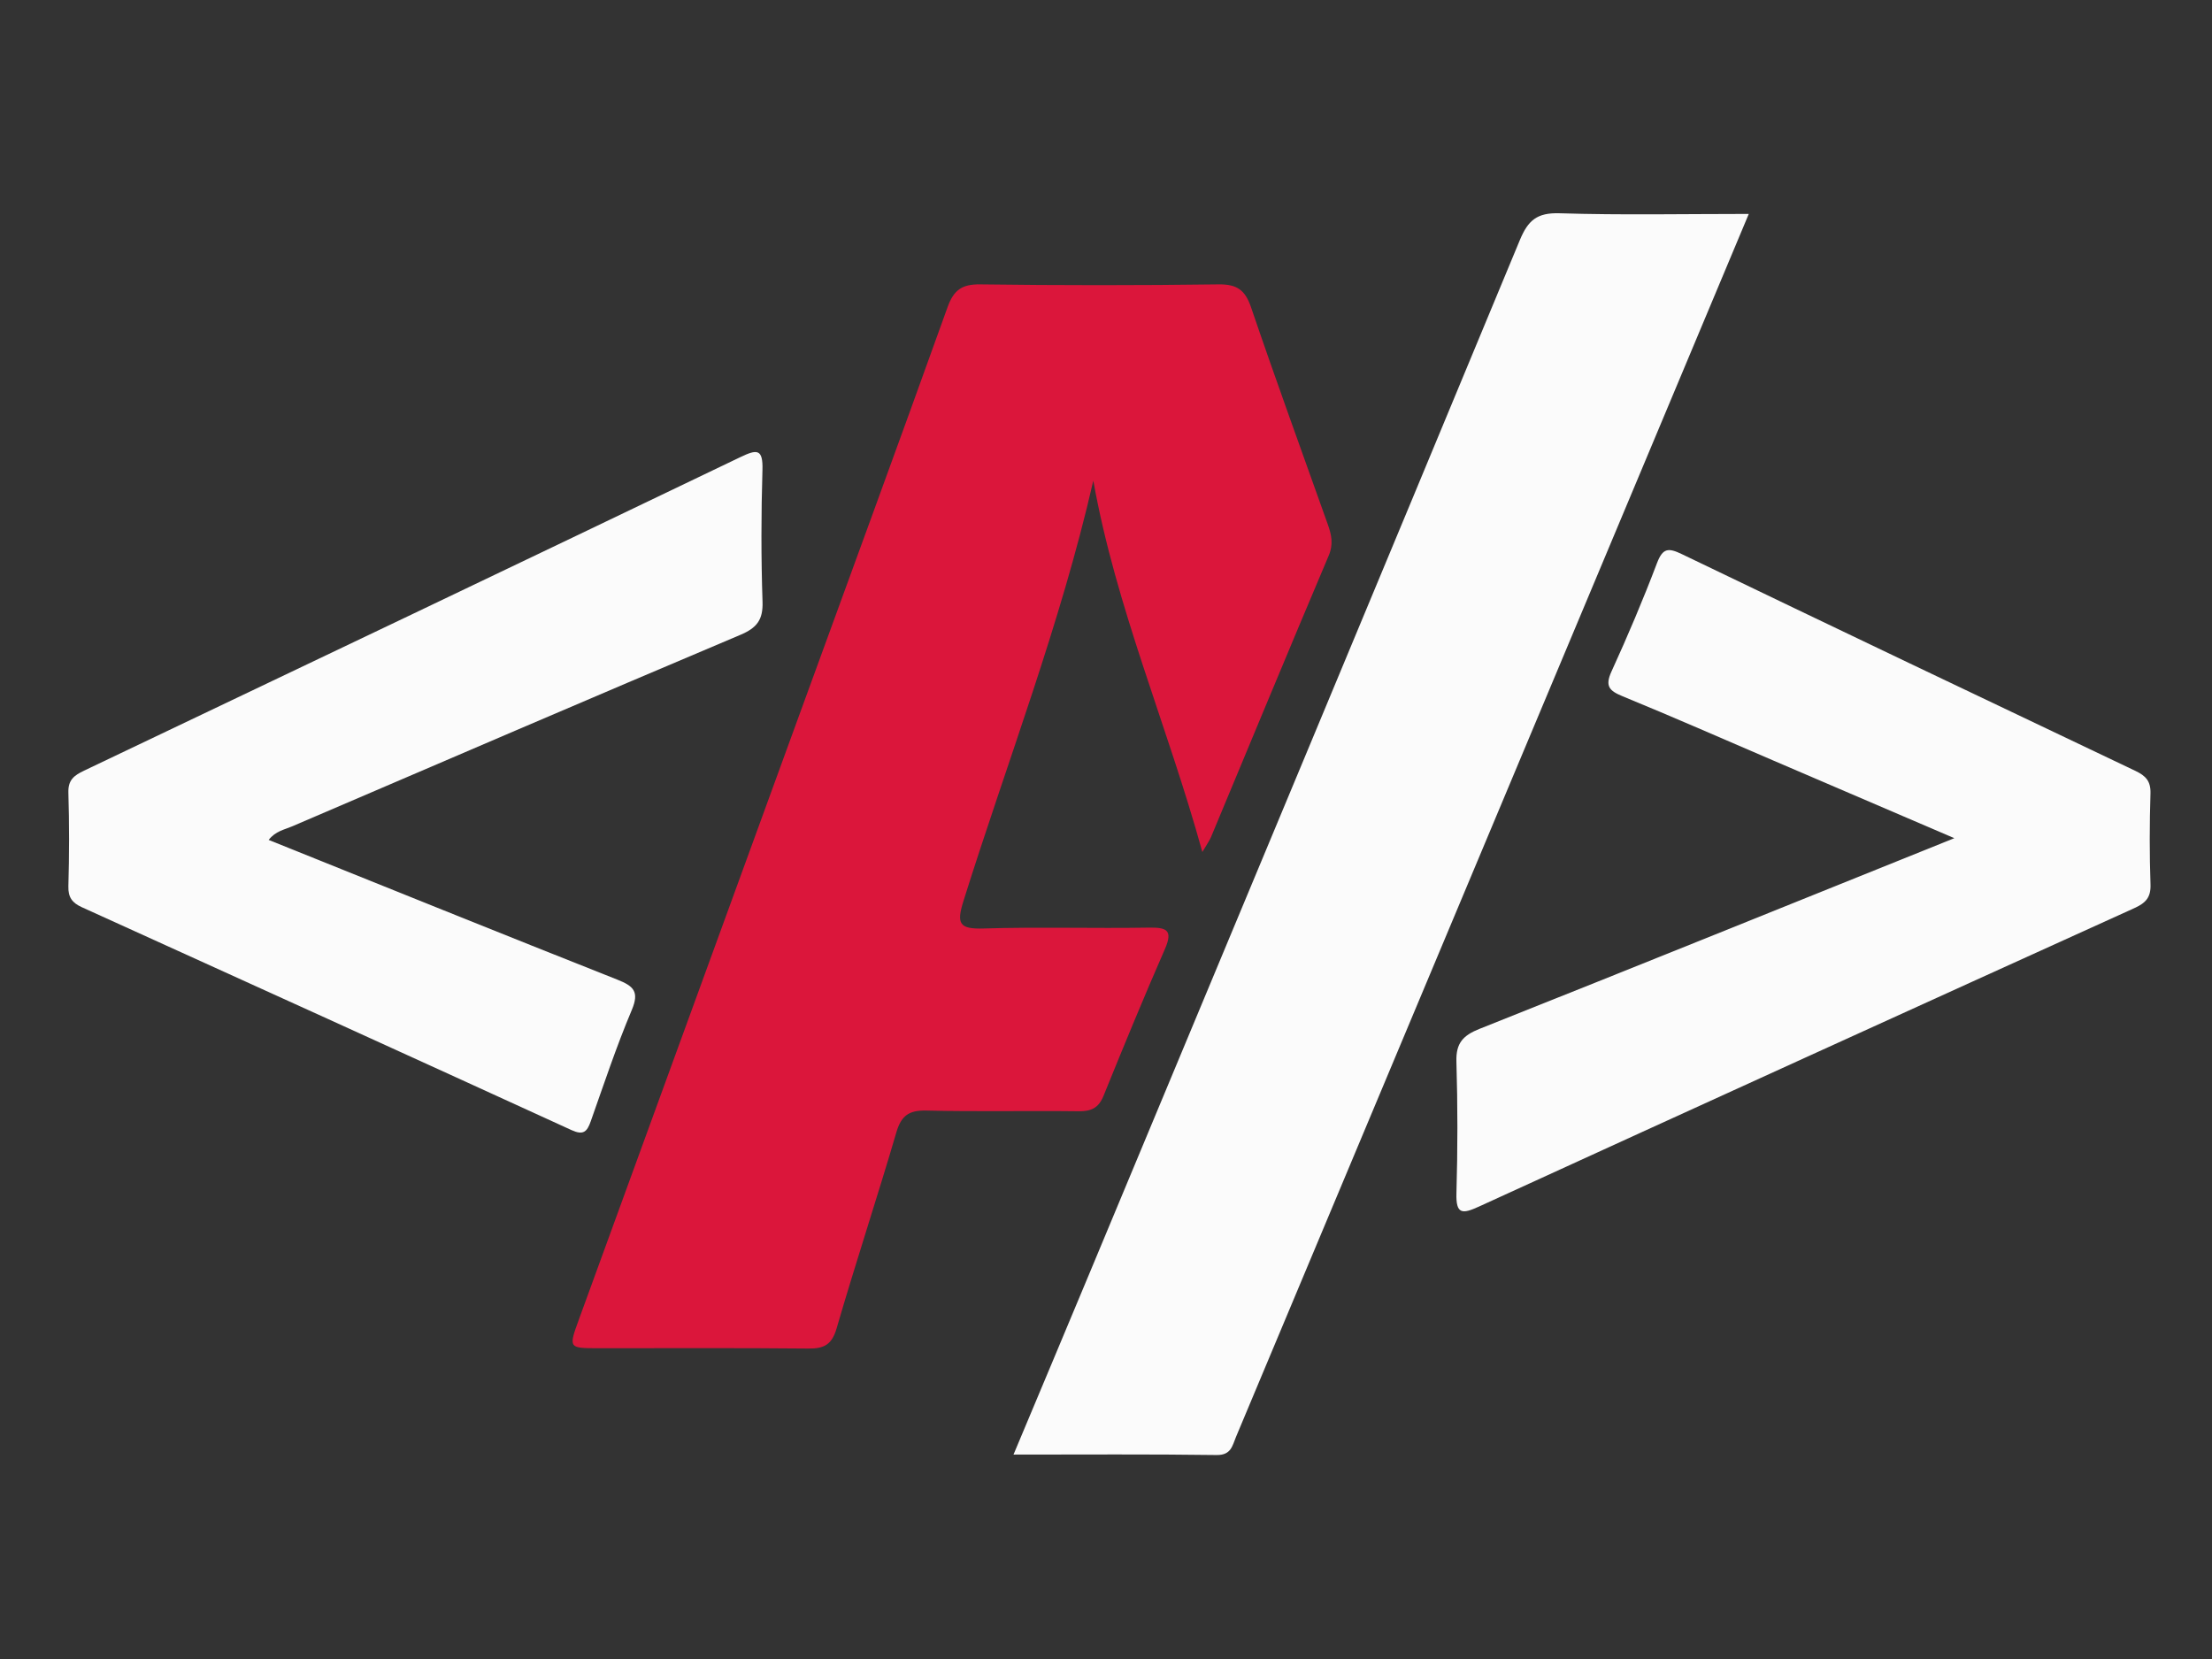 <?xml version="1.0" encoding="utf-8"?>
<!-- Generator: Adobe Illustrator 24.0.1, SVG Export Plug-In . SVG Version: 6.00 Build 0)  -->
<svg version="1.1" id="Camada_1" xmlns="http://www.w3.org/2000/svg" xmlns:xlink="http://www.w3.org/1999/xlink" x="0px" y="0px"
	 viewBox="0 0 800 600" style="enable-background:new 0 0 800 600;" xml:space="preserve">
<rect x="0" y="0" width="800" height="600" fill="#333333" stroke="none"/>
<style type="text/css">
	.st0{fill:#DB163B;}
	.st1{fill:#FBFBFB;}
</style>
<path class="st0" d="M434.85,308.14c-12.67-45.85-31.22-88.31-39.44-134.31c-11.94,52.22-31.14,101.59-46.95,151.99
	c-2.6,8.28-1.53,10.25,7.27,9.98c19.85-0.61,39.74,0.01,59.61-0.31c6.41-0.1,9.06,0.69,5.94,7.81
	c-7.68,17.54-14.97,35.26-22.17,53.01c-1.78,4.4-4.46,5.65-9.02,5.59c-18.34-0.23-36.69,0.19-55.02-0.25
	c-6.3-0.15-9.1,1.76-10.89,7.88c-6.94,23.69-14.71,47.13-21.59,70.83c-1.72,5.94-4.51,7.42-10.25,7.36
	c-25.37-0.26-50.75-0.1-76.12-0.12c-10.58-0.01-10.63-0.05-6.83-10.46c26.3-72.19,52.63-144.37,78.95-216.55
	c18.16-49.82,36.44-99.59,54.36-149.5c2.22-6.18,5.16-8.33,11.79-8.24c28.73,0.38,57.48,0.38,86.21,0
	c6.63-0.09,9.62,2.01,11.75,8.27c8.94,26.26,18.44,52.32,27.74,78.46c1.34,3.76,2.14,7.16,0.35,11.38
	c-14.36,33.86-28.4,67.86-42.57,101.8C437.39,304.11,436.49,305.32,434.85,308.14z"/>
<path class="st1" d="M366.55,526.07c9.31-22.21,18.26-43.47,27.14-64.76c52.06-124.82,104.18-249.61,156-374.52
	c2.95-7.11,6.22-9.91,14.29-9.66c22.51,0.7,45.06,0.24,68.49,0.24c-12.7,30.29-25.08,59.82-37.45,89.34
	c-49.33,117.66-98.65,235.33-148.01,352.98c-1.31,3.13-1.73,6.61-6.99,6.54C415.96,525.89,391.89,526.07,366.55,526.07z"/>
<path class="st1" d="M97.17,303.77c42.41,17.04,84.18,33.94,126.07,50.52c5.85,2.32,8.08,4.29,5.25,11
	c-5.56,13.16-10.07,26.77-14.84,40.25c-1.34,3.81-2.68,5.13-6.99,3.16c-58.96-26.99-118-53.81-177.05-80.59
	c-3.46-1.57-4.99-3.53-4.88-7.57c0.32-11.28,0.34-22.58,0-33.86c-0.14-4.56,1.98-6.2,5.67-7.96
	c79.16-37.68,158.29-75.44,237.33-113.38c6.03-2.89,8.26-3.13,8.02,4.69c-0.48,15.85-0.5,31.74,0.03,47.58
	c0.22,6.57-2.05,9.47-8.03,12c-54.15,22.88-108.15,46.11-162.18,69.29C102.84,300.07,99.66,300.56,97.17,303.77z"/>
<path class="st1" d="M706.81,303.14c-22.9-9.82-44.1-18.93-65.31-28.02c-18.2-7.81-36.33-15.79-54.65-23.3
	c-4.85-1.99-6.46-3.67-4.03-8.98c5.89-12.88,11.43-25.95,16.45-39.18c2.11-5.56,4.16-5.58,9.06-3.22
	c54.58,26.28,109.26,52.35,163.97,78.36c3.7,1.76,5.58,3.69,5.45,8.12c-0.34,10.97-0.37,21.97,0.01,32.95
	c0.17,4.84-1.86,6.76-5.98,8.63c-79.03,35.83-158.01,71.77-236.91,107.88c-6.12,2.8-8.35,2.77-8.13-4.9
	c0.46-15.85,0.46-31.74-0.01-47.59c-0.2-6.68,2.44-9.44,8.43-11.82C591.73,349.57,648.17,326.74,706.81,303.14z"/>
</svg>
